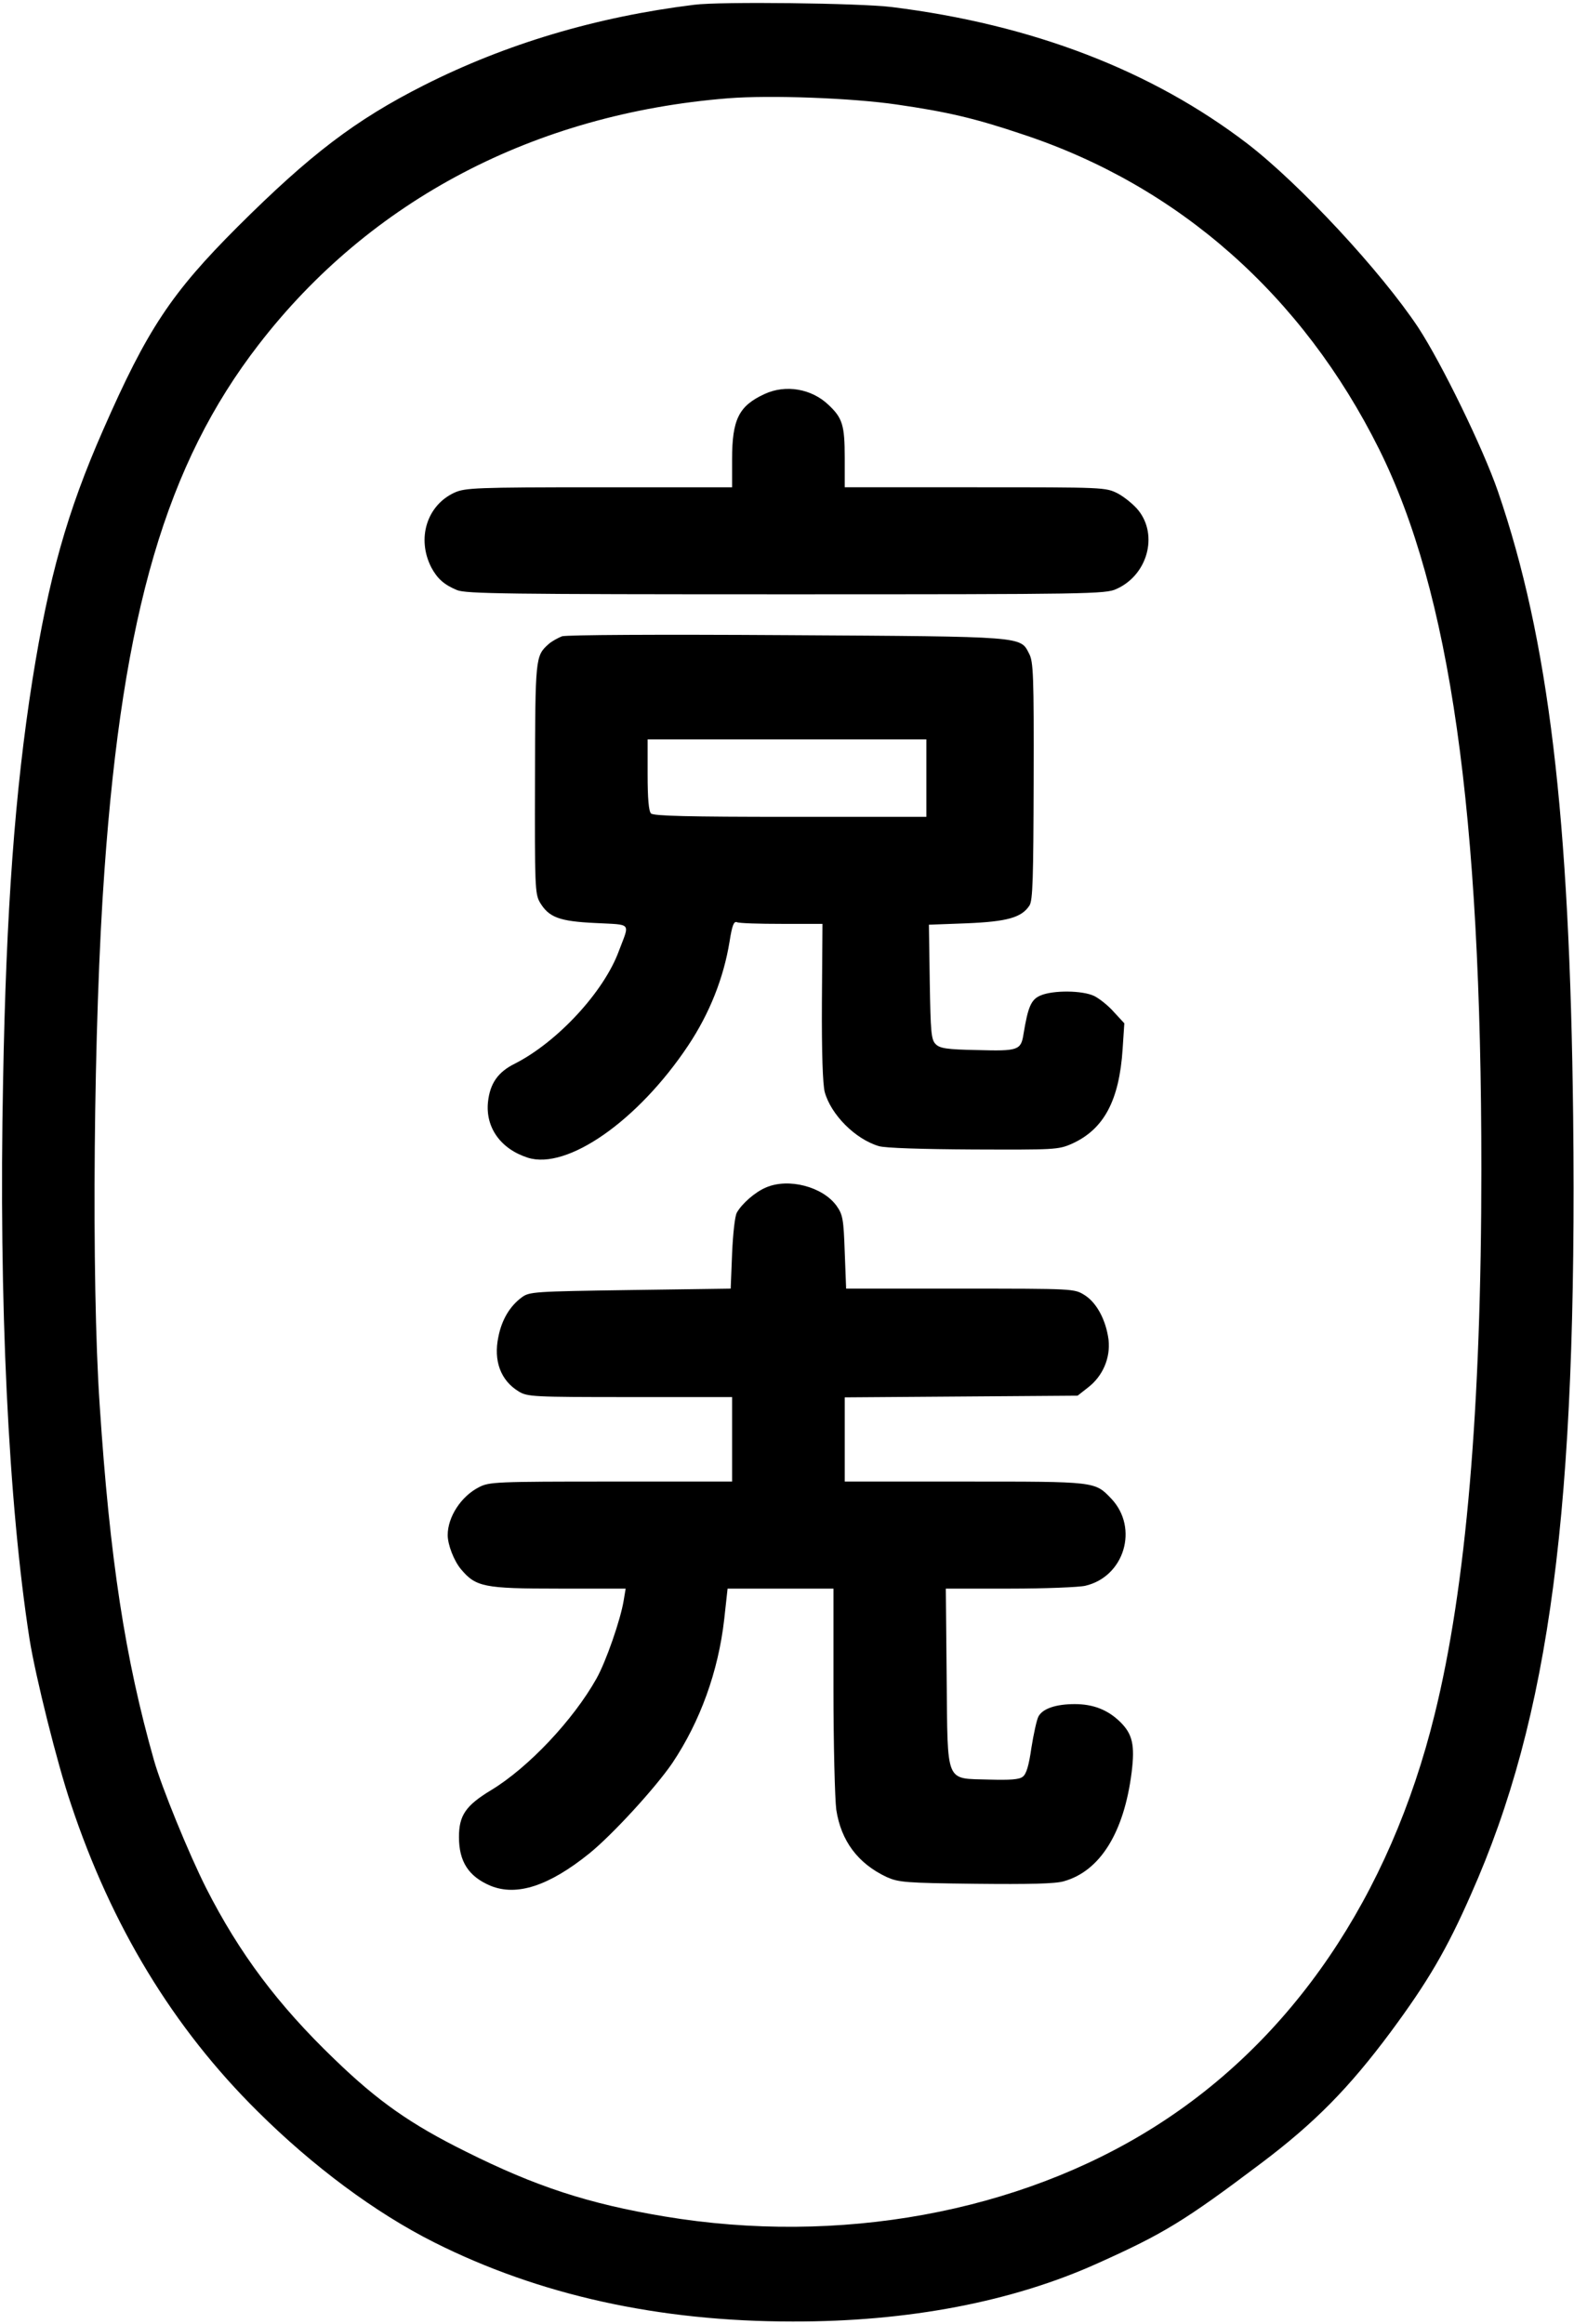 <?xml version="1.0" standalone="no"?>
<!DOCTYPE svg PUBLIC "-//W3C//DTD SVG 20010904//EN"
 "http://www.w3.org/TR/2001/REC-SVG-20010904/DTD/svg10.dtd">
<svg version="1.0" xmlns="http://www.w3.org/2000/svg"
 width="559pt" height="825pt" viewBox="0 0 559 825"
 preserveAspectRatio="xMidYMid meet">
<g transform="translate(0,825) scale(0.1,-0.1)"
fill="#000000" stroke="none">
<path d="M2465 8233 c-348 -43 -669 -139 -960 -286 -243 -123 -403 -245 -661
-502 -236 -236 -321 -364 -478 -722 -128 -291 -193 -524 -251 -888 -62 -394
-93 -817 -104 -1420 -16 -789 19 -1504 94 -1985 21 -131 98 -441 147 -585 144
-433 363 -794 662 -1090 197 -196 419 -361 628 -466 372 -187 797 -281 1273
-281 410 -1 781 70 1084 207 234 105 308 150 580 355 190 143 312 267 460 466
131 177 199 292 285 488 281 632 378 1373 363 2761 -12 1070 -87 1696 -267
2220 -53 154 -200 455 -283 582 -133 200 -420 509 -607 653 -340 260 -764 423
-1263 485 -112 14 -611 20 -702 8z m719 -354 c180 -26 279 -49 448 -106 554
-183 994 -572 1266 -1118 252 -507 363 -1286 363 -2555 0 -849 -54 -1485 -166
-1937 -159 -646 -506 -1156 -995 -1464 -483 -305 -1122 -421 -1740 -318 -270
45 -457 106 -705 230 -196 97 -313 179 -467 328 -201 193 -338 376 -456 608
-62 123 -158 358 -185 453 -103 363 -157 715 -193 1262 -30 441 -22 1362 17
1898 65 915 220 1443 548 1867 396 513 980 819 1666 874 151 12 441 1 599 -22z"/>
<path d="M2715 6851 c-91 -42 -115 -90 -115 -231 l0 -100 -472 0 c-440 0 -476
-2 -514 -19 -98 -45 -135 -163 -82 -266 21 -39 45 -61 91 -80 32 -13 172 -15
1169 -15 1078 0 1135 1 1173 19 110 49 149 190 78 279 -16 20 -49 47 -73 60
-44 22 -47 22 -507 22 l-463 0 0 105 c0 115 -8 141 -57 187 -60 58 -153 74
-228 39z"/>
<path d="M1996 5991 c-15 -6 -37 -18 -48 -28 -47 -42 -47 -48 -48 -478 -1
-378 0 -408 17 -438 32 -54 69 -68 198 -74 131 -7 122 4 83 -99 -53 -145 -218
-323 -369 -400 -61 -30 -89 -71 -96 -137 -9 -90 45 -166 141 -197 140 -45 392
131 570 398 76 114 126 240 147 369 9 57 15 73 26 69 8 -4 80 -6 159 -6 l145
0 -2 -277 c-1 -181 3 -293 10 -320 22 -80 108 -167 192 -192 22 -7 155 -11
336 -12 287 -1 301 -1 349 20 114 51 169 153 181 337 l6 91 -37 40 c-20 23
-52 48 -70 57 -42 20 -145 21 -190 2 -34 -14 -45 -40 -61 -137 -9 -58 -19 -61
-164 -57 -109 2 -133 6 -148 21 -16 16 -18 42 -21 221 l-3 203 134 5 c143 6
195 20 223 63 12 18 14 96 15 442 1 374 -1 424 -16 452 -32 62 -9 61 -857 66
-470 3 -784 1 -802 -4z m1294 -503 l0 -138 -483 0 c-362 0 -486 3 -495 12 -8
8 -12 53 -12 138 l0 125 495 0 495 0 0 -137z"/>
<path d="M2720 4034 c-38 -16 -85 -57 -103 -89 -7 -11 -14 -76 -17 -145 l-5
-125 -357 -5 c-342 -5 -358 -6 -385 -26 -42 -31 -71 -79 -83 -140 -18 -85 8
-155 72 -194 31 -19 51 -20 396 -20 l362 0 0 -150 0 -150 -430 0 c-408 0 -433
-1 -469 -20 -63 -32 -111 -105 -111 -170 0 -34 22 -91 47 -121 53 -63 81 -69
346 -69 l239 0 -7 -42 c-11 -68 -63 -218 -97 -278 -82 -146 -241 -315 -373
-395 -91 -55 -115 -90 -115 -167 0 -87 34 -140 112 -173 93 -38 207 -1 350
114 82 66 236 234 296 322 99 148 163 325 184 510 l12 109 188 0 188 0 0 -357
c0 -197 5 -389 10 -428 17 -111 77 -191 179 -239 43 -19 66 -21 316 -24 189
-2 283 0 313 9 129 36 214 173 241 387 12 97 3 136 -41 179 -44 43 -96 63
-161 63 -67 0 -114 -16 -129 -44 -6 -11 -17 -61 -25 -111 -9 -63 -18 -94 -31
-103 -12 -10 -46 -12 -119 -10 -158 5 -147 -21 -151 363 l-3 315 228 0 c125 0
246 5 267 10 139 32 191 205 93 309 -59 62 -54 61 -522 61 l-425 0 0 150 0
149 413 3 414 3 37 29 c52 40 80 104 73 169 -9 70 -42 132 -85 159 -37 23 -37
23 -442 23 l-405 0 -5 130 c-4 117 -7 133 -29 164 -49 68 -171 100 -251 65z"/>
</g>
</svg>
